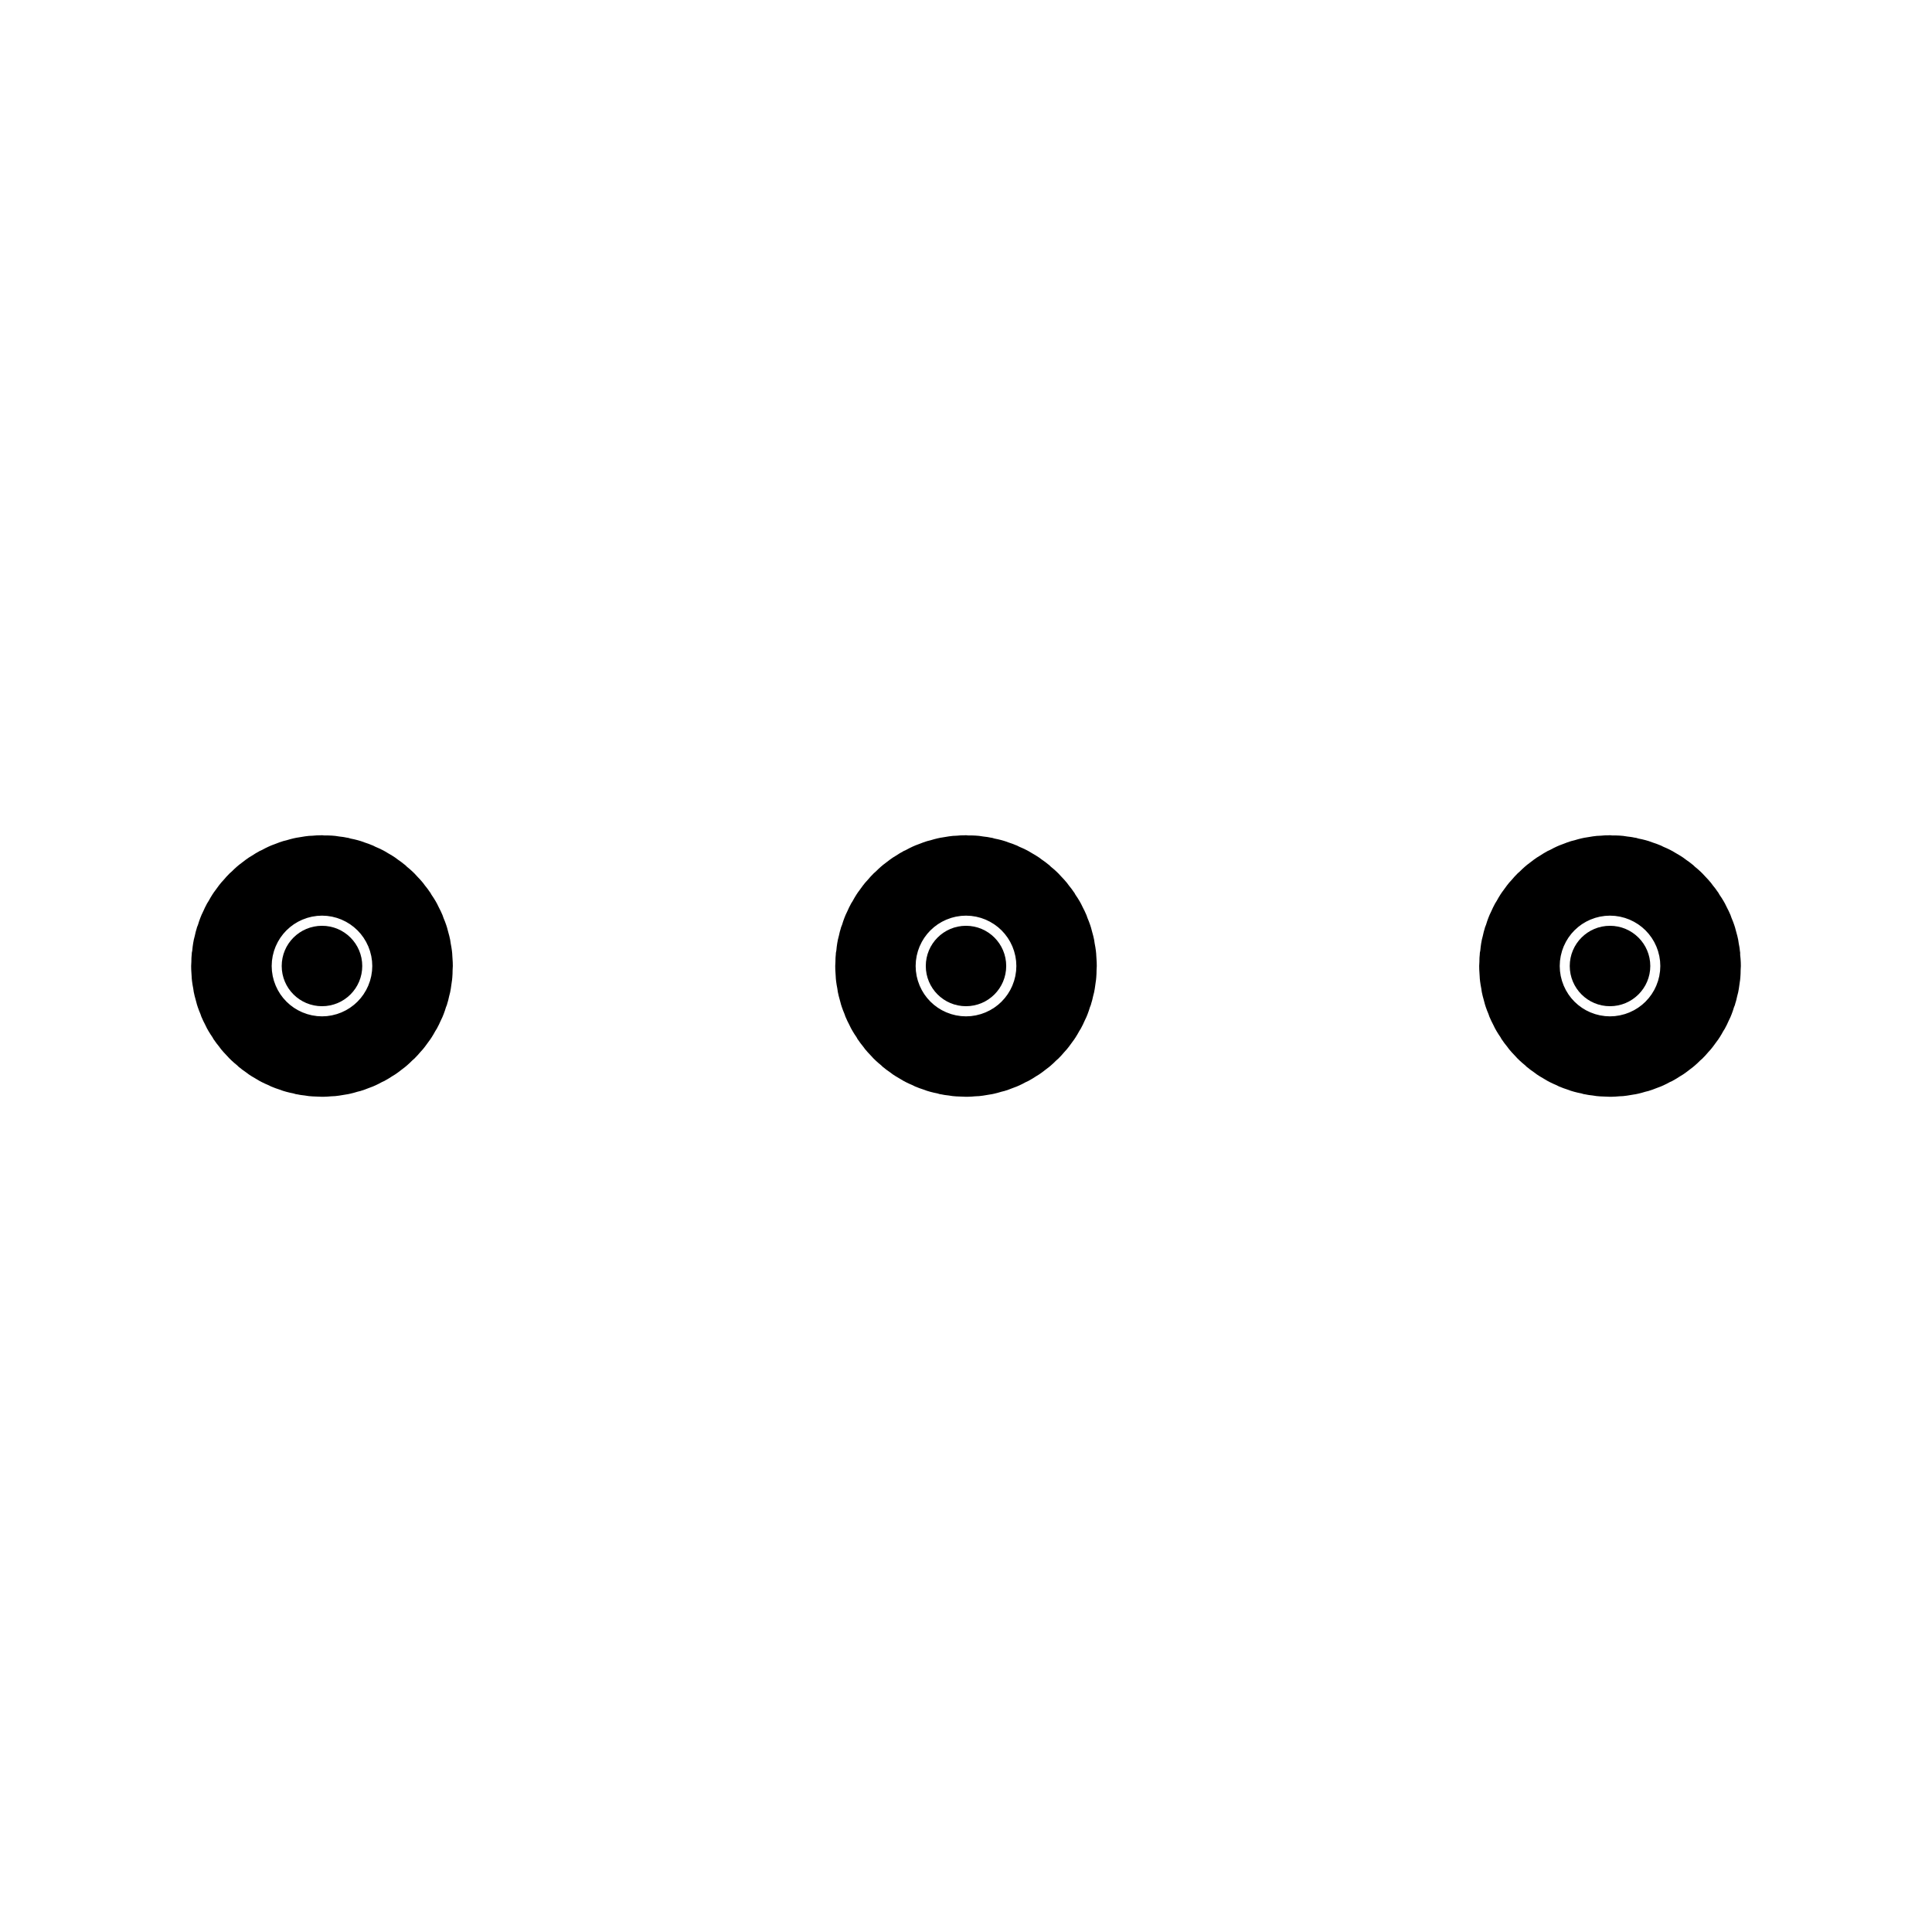 <svg width="16" height="16" viewBox="0 0 16 16" fill="none" xmlns="http://www.w3.org/2000/svg">
<path d="M13.333 8.333C13.517 8.333 13.667 8.184 13.667 8C13.667 7.816 13.517 7.667 13.333 7.667C13.149 7.667 13 7.816 13 8C13 8.184 13.149 8.333 13.333 8.333Z" fill="black" stroke="black" stroke-width="1.5" stroke-linecap="round" stroke-linejoin="round"/>
<path d="M8 8.333C8.184 8.333 8.333 8.184 8.333 8C8.333 7.816 8.184 7.667 8 7.667C7.816 7.667 7.667 7.816 7.667 8C7.667 8.184 7.816 8.333 8 8.333Z" fill="black" stroke="black" stroke-width="1.5" stroke-linecap="round" stroke-linejoin="round"/>
<path d="M2.667 8.333C2.851 8.333 3 8.184 3 8C3 7.816 2.851 7.667 2.667 7.667C2.482 7.667 2.333 7.816 2.333 8C2.333 8.184 2.482 8.333 2.667 8.333Z" fill="black" stroke="black" stroke-width="1.5" stroke-linecap="round" stroke-linejoin="round"/>
</svg>
